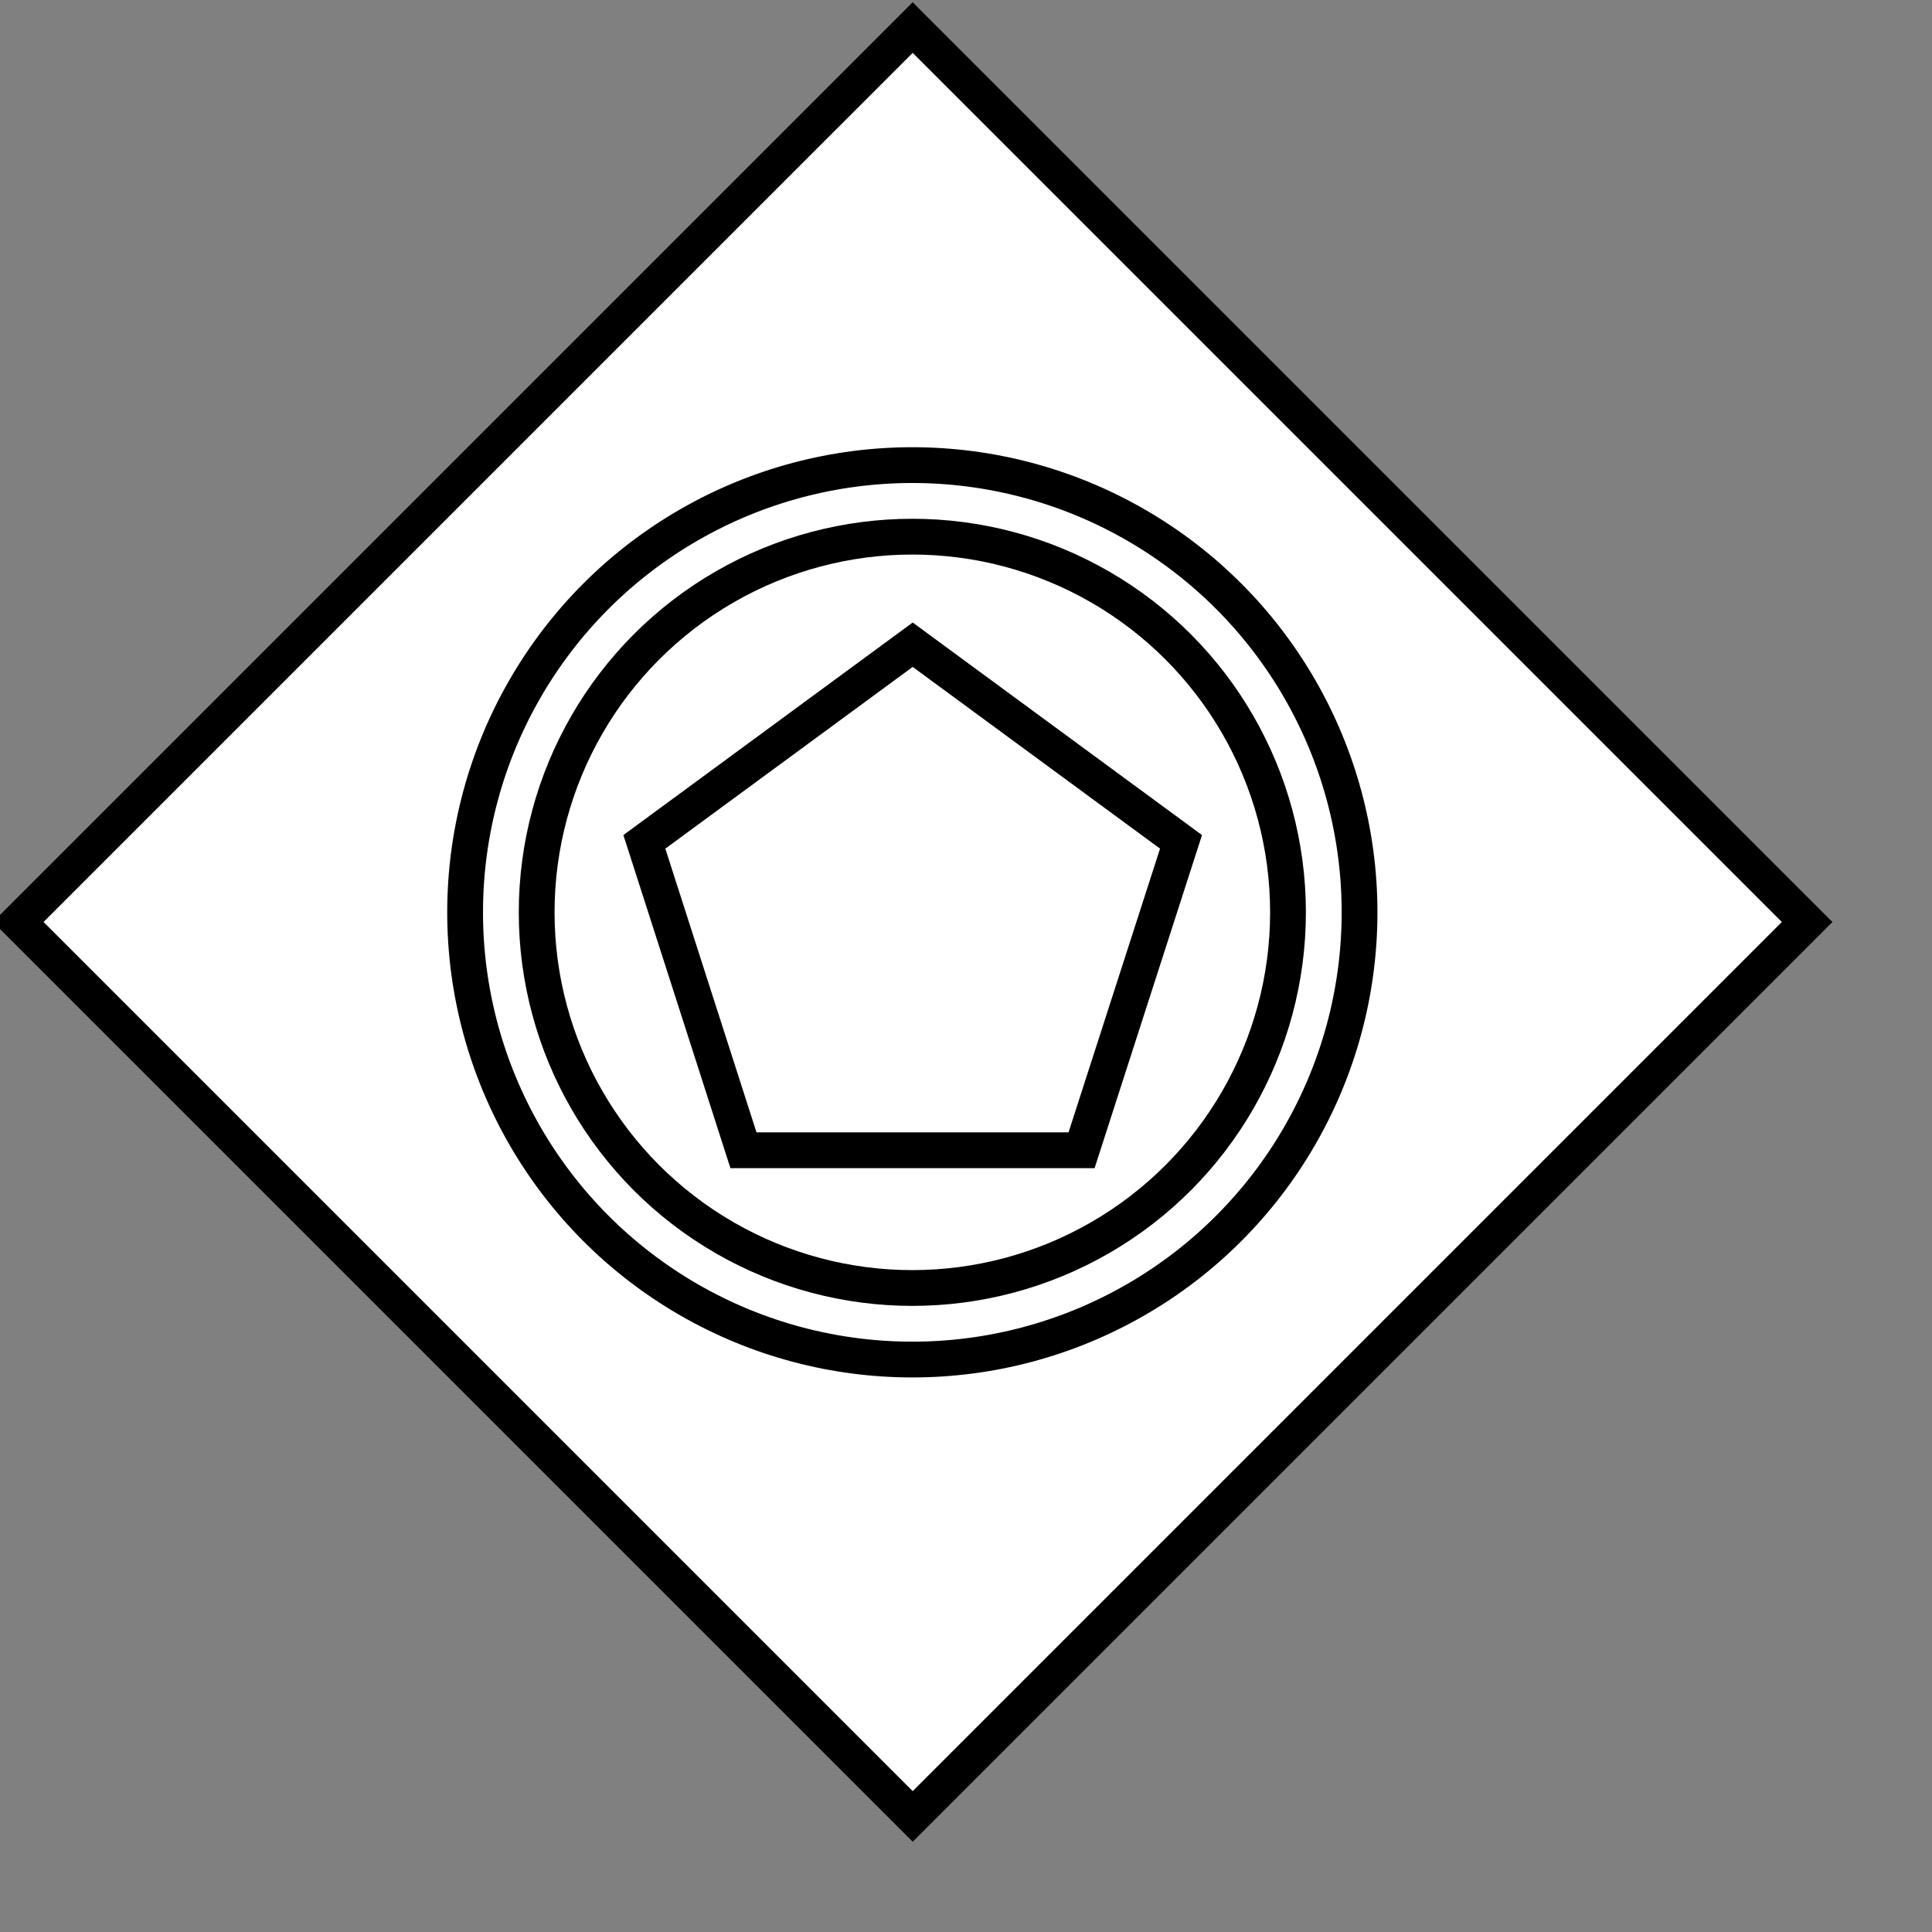 <svg xmlns="http://www.w3.org/2000/svg" xmlns:xlink="http://www.w3.org/1999/xlink" width="54px" height="54px" version="1.1"><rect width="100%" height="100%" fill="#808080" stroke="none"/><defs/><g transform="translate(0.5,0.5)"><path d="M 25.01 0.27 L 50.01 25.27 L 25.01 50.27 L 0.01 25.27 Z" fill="#ffffff" stroke="#000000" stroke-miterlimit="10" pointer-events="none"/><ellipse cx="25" cy="25" rx="12.5" ry="12.5" fill="#ffffff" stroke="#000000" pointer-events="none"/><ellipse cx="25" cy="25" rx="10.5" ry="10.5" fill="none" stroke="#000000" pointer-events="none"/><path d="M 17.51 23.03 L 25.01 17.52 L 32.51 23.03 L 29.73 31.65 L 20.28 31.65 Z" fill="#ffffff" stroke="#000000" stroke-miterlimit="10" pointer-events="none"/></g></svg>